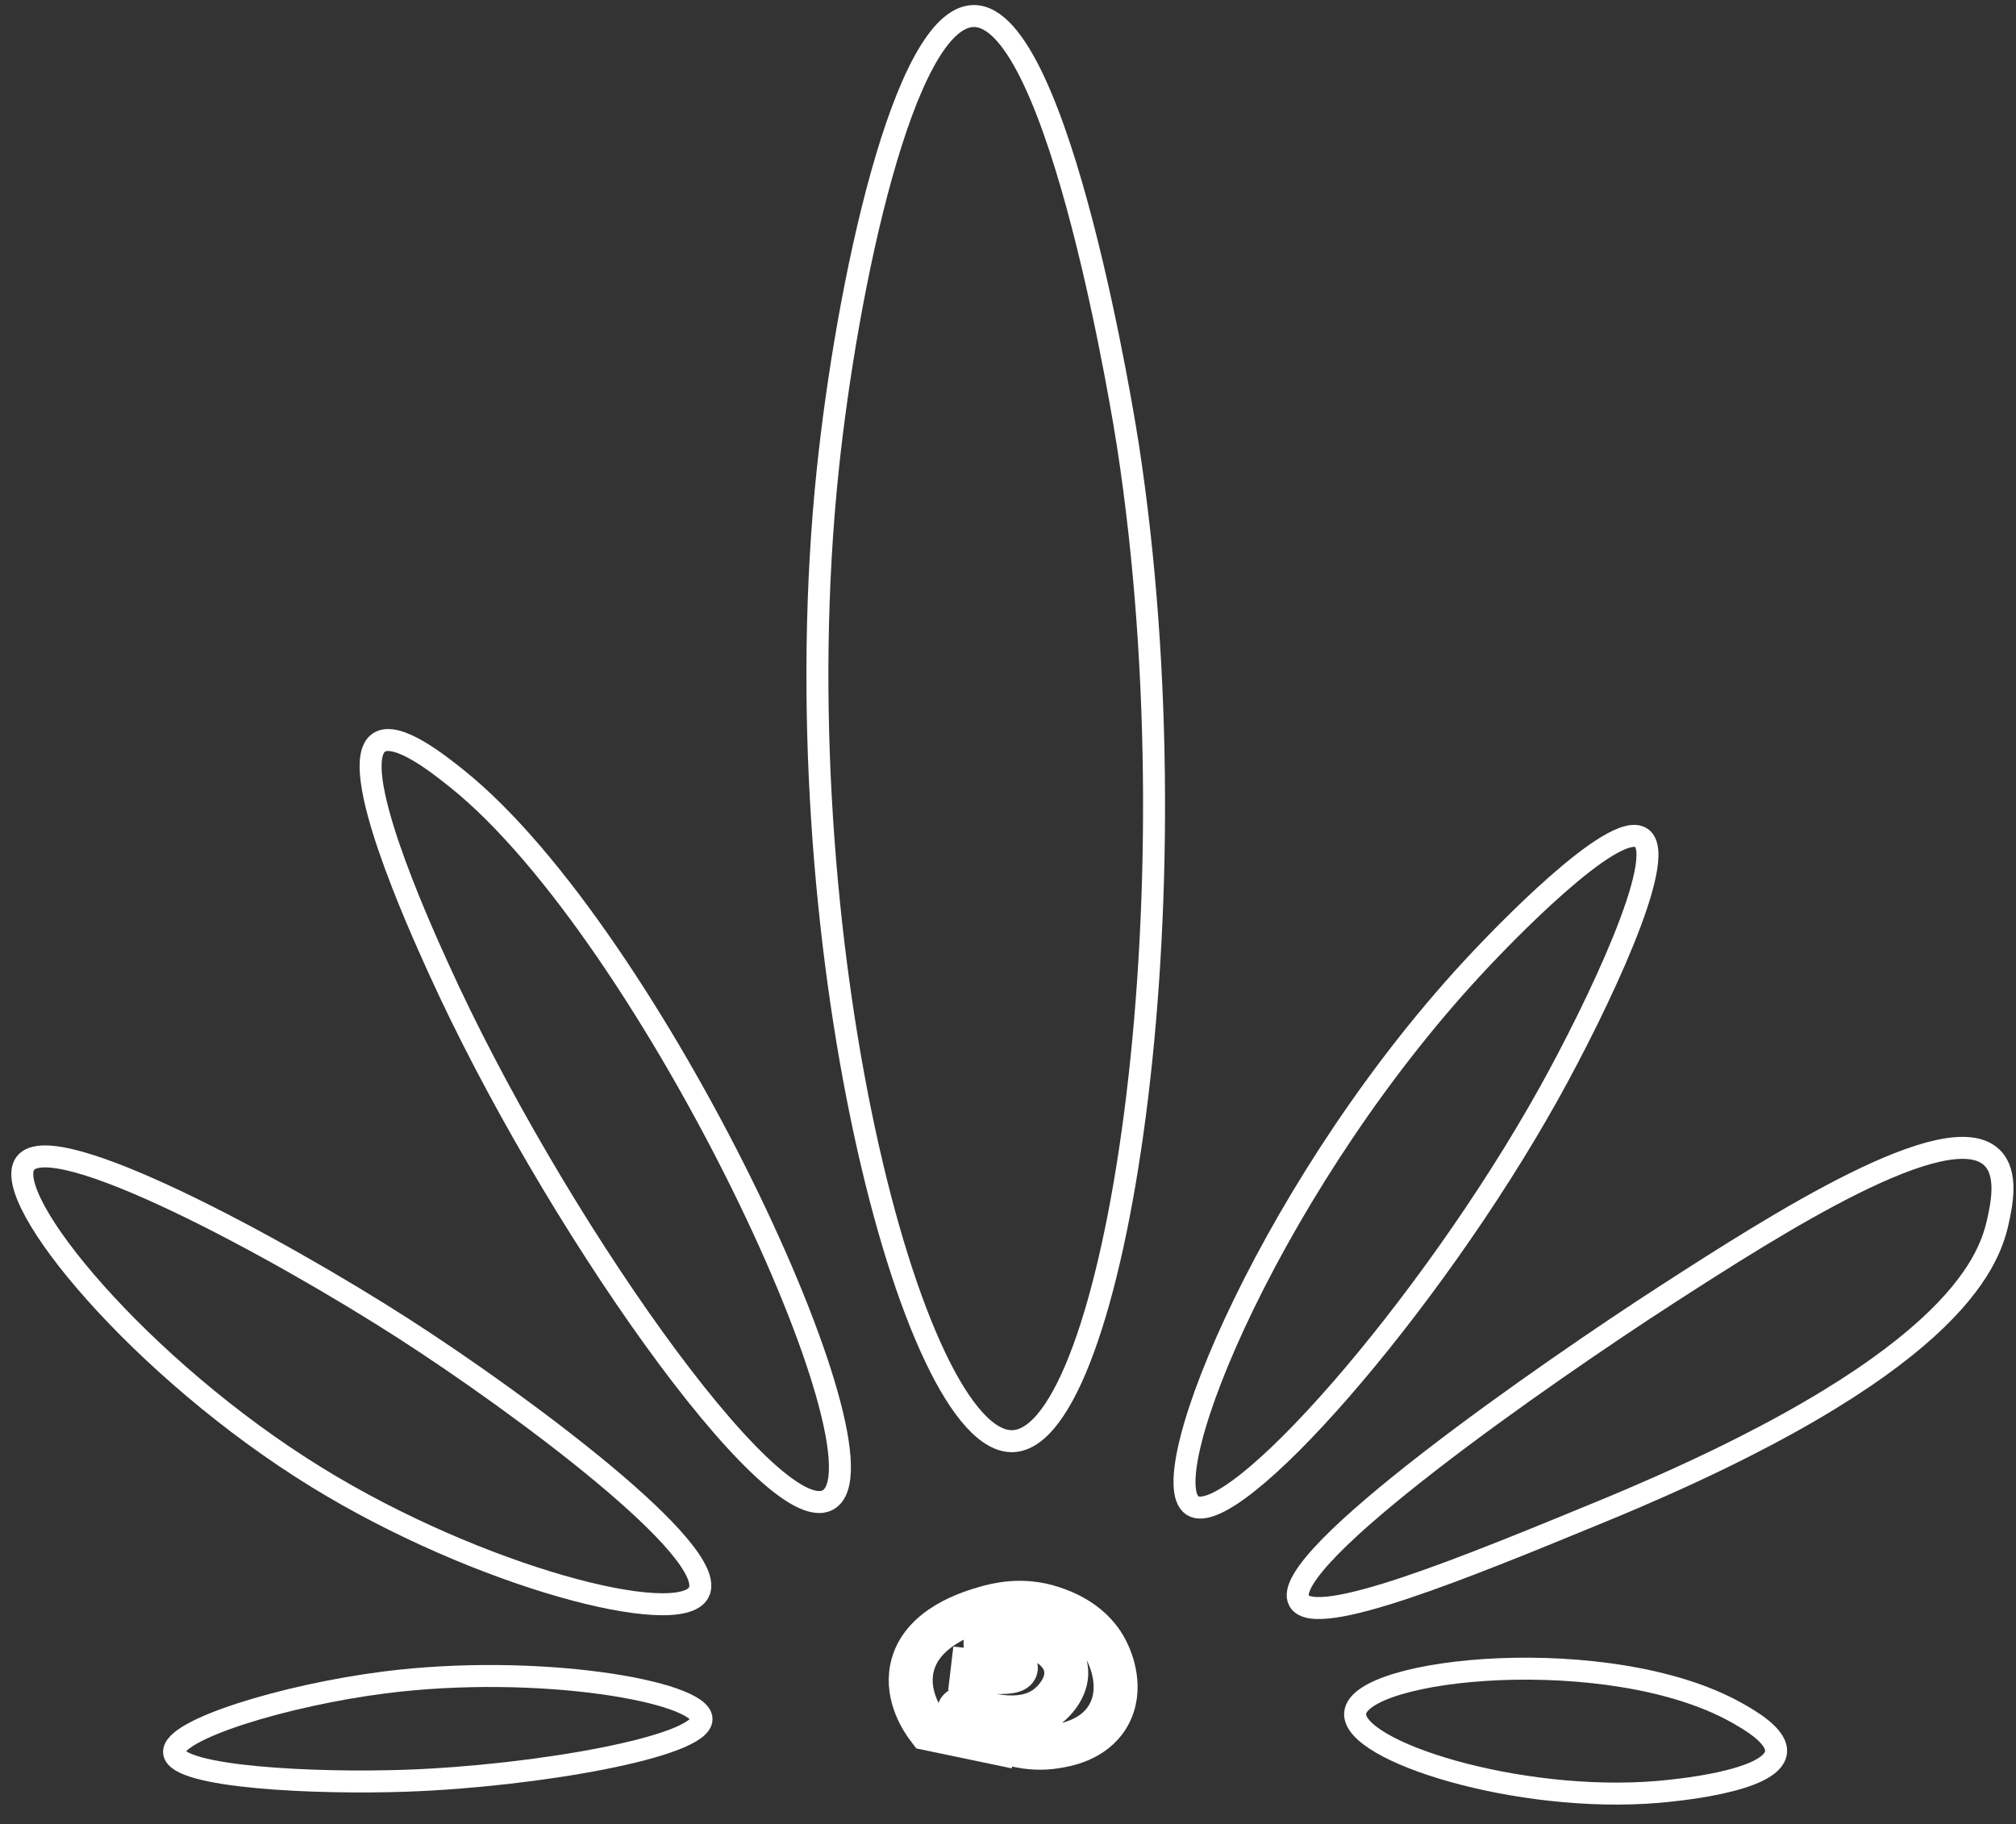 <svg xmlns="http://www.w3.org/2000/svg" xmlns:xlink="http://www.w3.org/1999/xlink" version="1.1" style="" xml:space="preserve" width="91.733" height="83"><rect width="100%" height="100%" fill="#333333" stroke="none"/><rect id="backgroundrect" width="100%" height="100%" x="0" y="0" fill="none" stroke="none" class="" style=""/>
<style type="text/css">
	.st0{fill:none;stroke:#ffffff;stroke-miterlimit:10;}
	.st1{fill:none;stroke:#ffffff;stroke-width:2;stroke-miterlimit:10;}
</style>








<g class="currentLayer" style=""><title>Layer 1</title><path class="st0 selected" d="M31.922,78.219 c0.03,1.27 -7.57,2.6 -13.4,2.81 c-4.17,0.15 -10.48,-0.15 -10.6,-1.28 c-0.11,-1.04 5.08,-2.62 9.57,-3.19 C24.482,75.669 31.892,76.969 31.922,78.219 z" id="svg_1"/><path class="st0 selected" d="M31.792,72.469 c-0.9,1.66 -9.99,-0.7 -17.36,-5.23 c-8.02,-4.93 -14.45,-12.72 -13.28,-14.3 c1.27,-1.71 11.56,3.88 17.23,7.53 C23.682,63.879 32.782,70.629 31.792,72.469 z" id="svg_2"/><path class="st0 selected" d="M37.662,68.259 c-2.58,1.36 -12.61,-12.9 -17.74,-24.26 c-0.89,-1.96 -4.16,-9.21 -2.68,-10.21 c0.82,-0.55 2.77,1.02 3.57,1.66 C29.682,42.569 40.852,66.569 37.662,68.259 z" id="svg_3"/><path class="st0 selected" d="M46.092,65.579 c-4.55,0.18 -10.64,-22.99 -8.43,-44.17 c0.86,-8.28 3.45,-20.64 6.64,-20.68 c3.93,-0.04 6.9,18.75 7.02,19.53 C54.542,41.239 50.702,65.399 46.092,65.579 z" id="svg_4"/><path class="st0 selected" d="M54.262,68.509 c-1.9,-1.23 3.79,-15.01 13.15,-24.9 c0.69,-0.73 6.02,-6.36 7.28,-5.48 c1.24,0.87 -2.04,7.72 -4.21,11.62 C65.022,59.549 56.082,69.679 54.262,68.509 z" id="svg_5"/><path class="st0 selected" d="M59.112,72.849 c-1.06,-1.84 11.3,-10.43 16.75,-13.95 c4.94,-3.19 12.77,-8.19 14.78,-6.22 c0.74,0.72 0.44,2.13 0.26,2.94 c-0.42,1.85 -2.14,6.62 -18,13.15 C66.692,71.329 59.852,74.139 59.112,72.849 z" id="svg_6"/><path class="st0 selected" d="M61.662,77.959 c0.17,-2.1 11.6,-3.23 17.33,-0.04 c0.55,0.31 1.92,1.07 1.82,1.83 c-0.18,1.35 -4.81,1.74 -5.36,1.79 C69.062,82.079 61.532,79.689 61.662,77.959 z" id="svg_7"/><path class="st1 selected" d="M46.242,79.489 c-1.33,-0.28 -2.65,-0.55 -3.98,-0.83 c-0.26,-0.34 -1.03,-1.45 -0.77,-2.73 c0.39,-1.92 2.74,-2.58 3.36,-2.76 c0.49,-0.14 1.66,-0.45 3.02,0 c0.44,0.15 1.9,0.63 2.55,2.1 c0.11,0.24 0.71,1.59 0,2.81 c-0.66,1.13 -1.97,1.33 -2.43,1.4 c-2.36,0.37 -4.45,-1.37 -4.34,-1.66 c0.11,-0.3 2.44,0.98 3.96,-0.13 c0.47,-0.35 1.01,-1.03 0.89,-1.77 c-0.14,-0.94 -1.23,-1.35 -1.41,-1.42 c-0.99,-0.37 -2.18,-0.1 -2.25,0.26 c-0.07,0.42 1.46,0.87 1.38,1.16 c-0.05,0.19 -0.77,0.26 -2.96,0 " id="svg_8"/></g></svg>